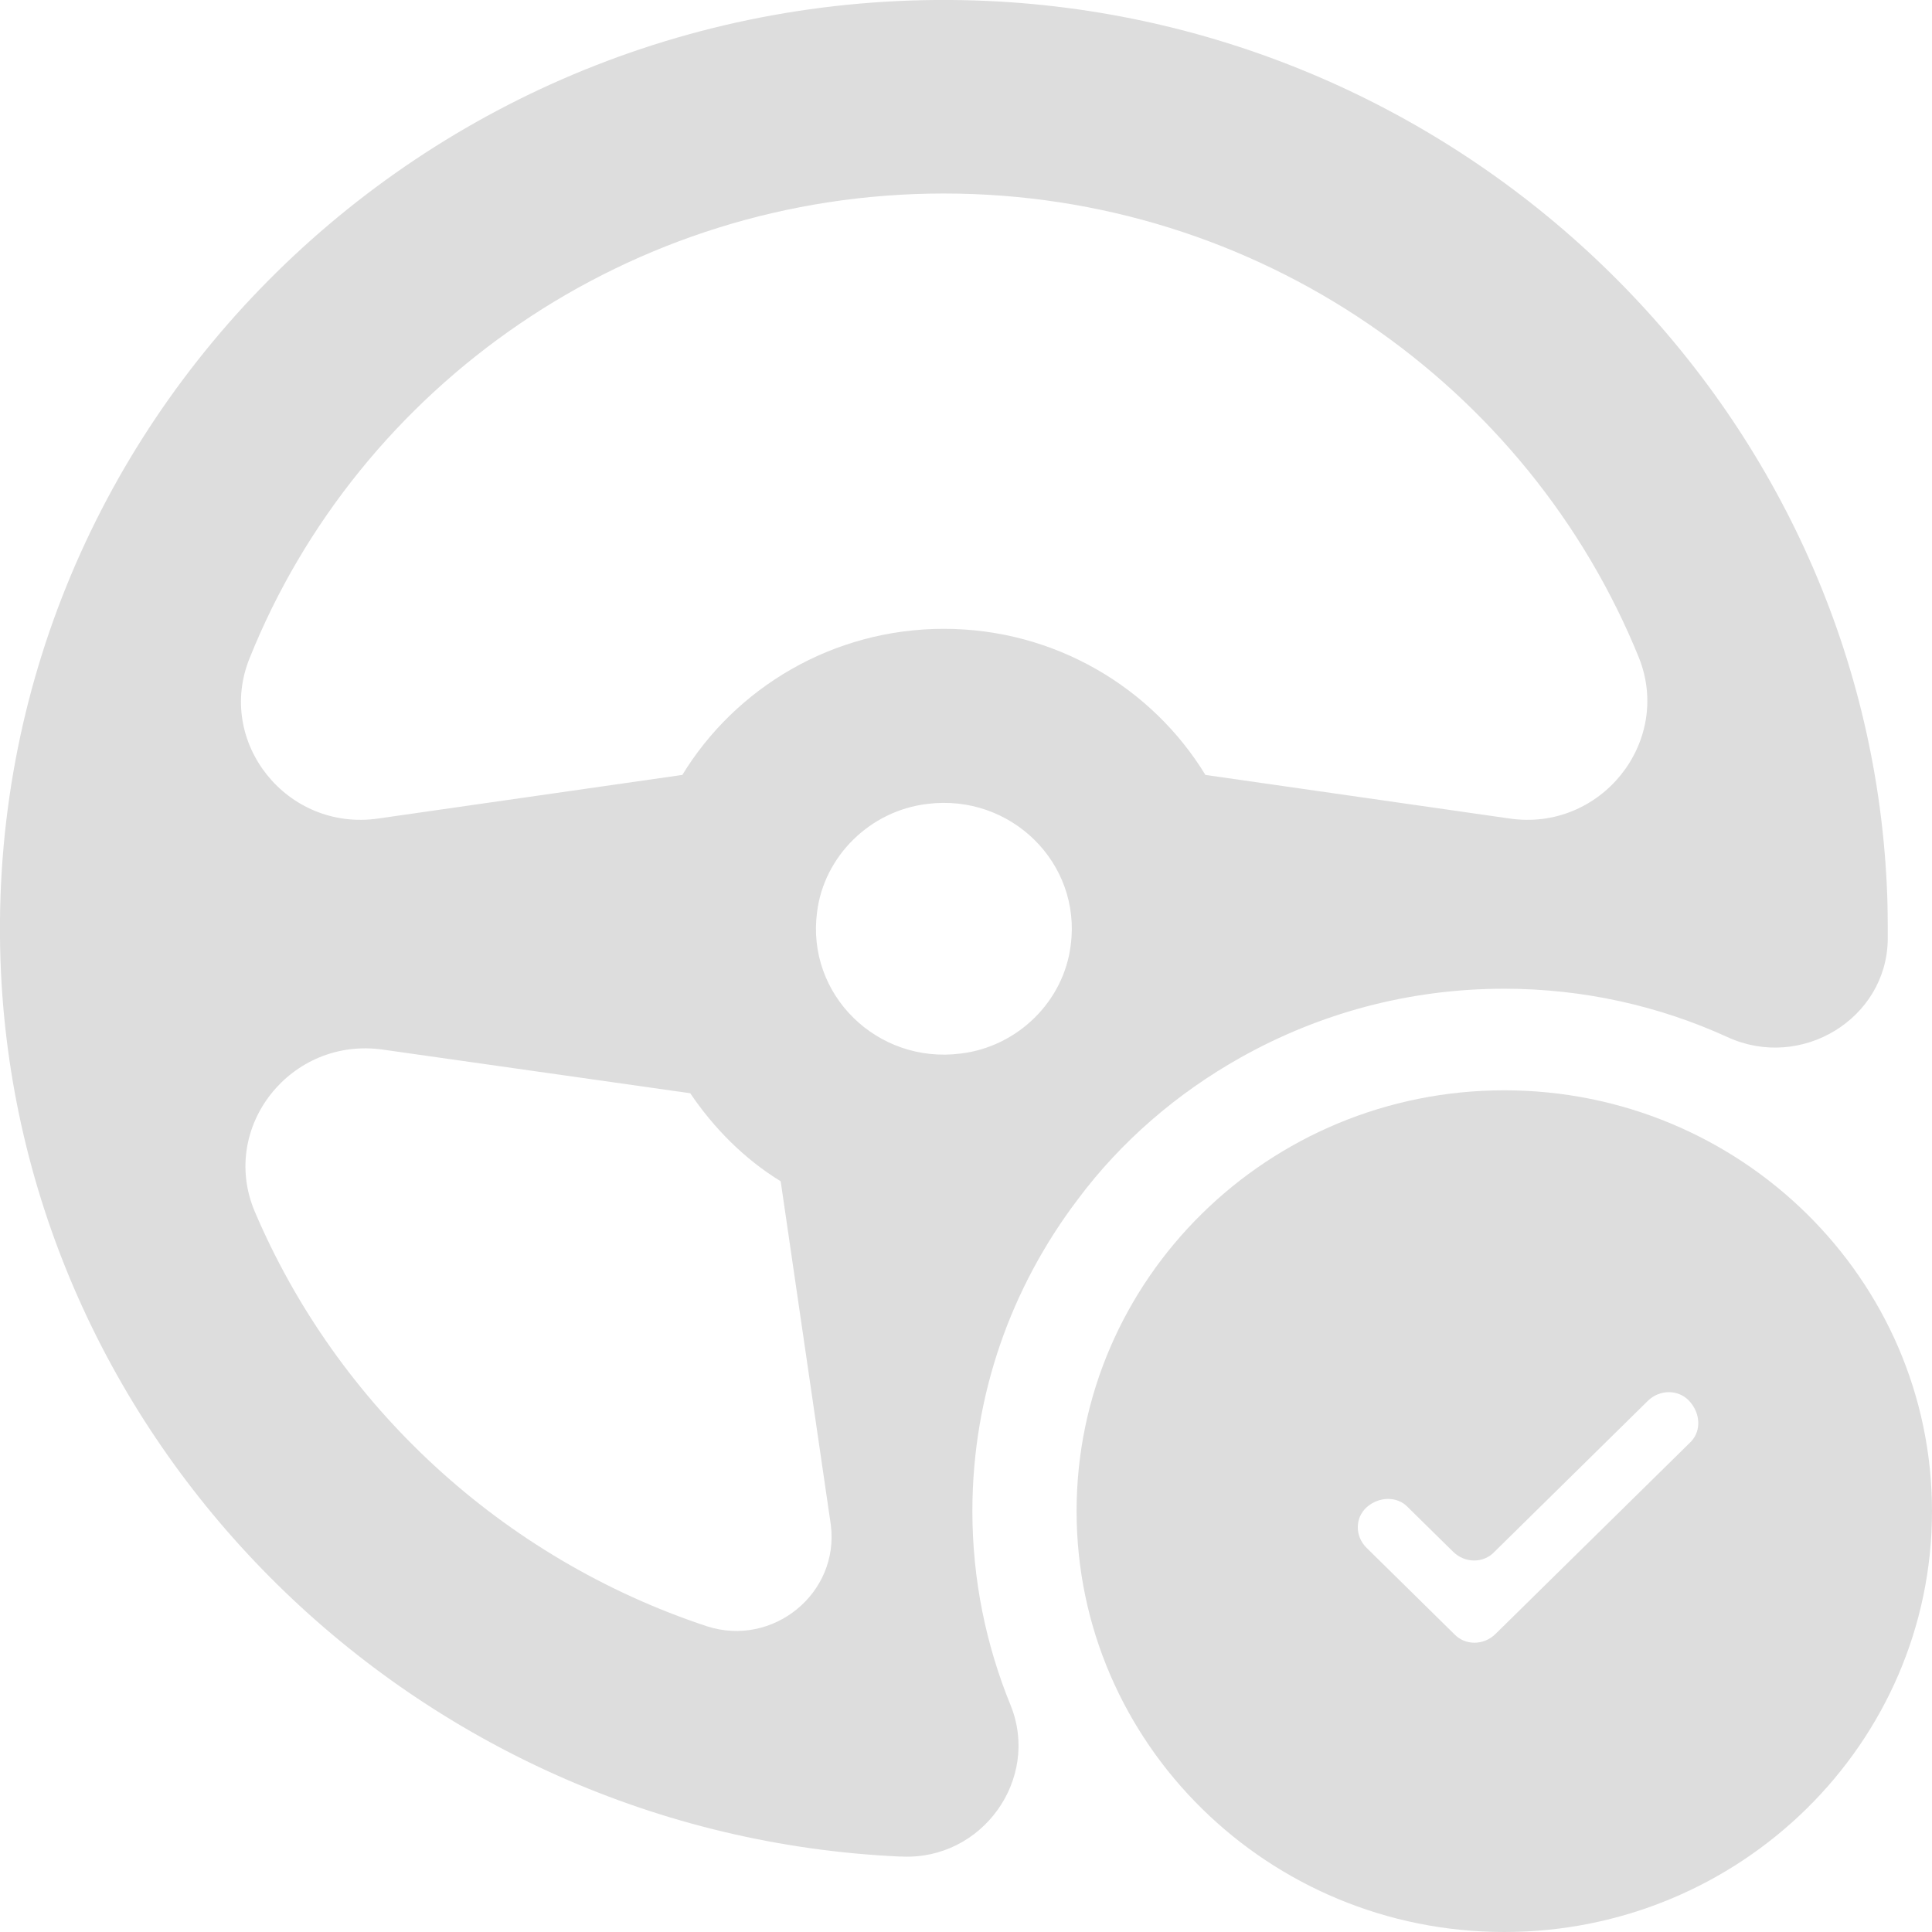 <svg width="50" height="50" viewBox="0 0 50 50" fill="none" xmlns="http://www.w3.org/2000/svg">
<g clip-path="url(#clip0)">
<path d="M38.931 28.217C32.824 28.217 27.862 33.1 27.862 39.109C27.862 45.118 32.824 50 38.931 50C45.038 50 50 45.118 50 39.109C50 33.1 45.038 28.217 38.931 28.217ZM43.766 37.306L38.702 42.288C38.397 42.589 37.913 42.589 37.633 42.288L35.369 40.06C35.063 39.76 35.063 39.284 35.369 39.008C35.674 38.733 36.157 38.708 36.437 39.008L37.608 40.16C37.913 40.461 38.397 40.461 38.677 40.16L42.646 36.254C42.951 35.954 43.435 35.954 43.715 36.254C43.995 36.555 44.045 37.005 43.766 37.306Z" fill="#DDDDDD"/>
<path d="M19.898 28.768C19.822 28.693 19.745 28.618 19.669 28.543L19.872 28.568L19.898 28.768Z" fill="#DDDDDD"/>
<path d="M48.83 22.909C48.244 10.591 38.092 0.601 25.573 0.025C11.196 -0.626 -0.636 11.017 0.025 25.163C0.611 37.481 10.763 47.471 23.282 48.047C23.308 48.047 23.308 48.047 23.333 48.047C25.42 48.147 26.921 46.044 26.158 44.141C25.522 42.589 25.165 40.886 25.165 39.109C25.165 36.079 26.183 33.3 27.888 31.047C29.008 29.544 30.458 28.293 32.112 27.366C34.122 26.239 36.438 25.588 38.931 25.588C40.992 25.588 42.952 26.039 44.707 26.84C46.616 27.717 48.83 26.365 48.855 24.311C48.855 23.836 48.855 23.385 48.83 22.909ZM18.295 42.088C13.003 40.336 8.728 36.38 6.59 31.347C5.674 29.169 7.532 26.815 9.924 27.166L17.863 28.293C18.473 29.194 19.262 29.995 20.204 30.571L21.501 39.459C21.73 41.237 20 42.639 18.295 42.088ZM24.86 27.266C22.697 27.541 20.865 25.739 21.145 23.61C21.323 22.158 22.519 20.982 23.995 20.806C26.158 20.531 27.99 22.334 27.71 24.462C27.532 25.914 26.336 27.091 24.86 27.266ZM39.059 21.182L31.196 20.055C29.822 17.802 27.303 16.274 24.427 16.274C21.552 16.274 19.033 17.802 17.659 20.055L9.796 21.182C7.43 21.532 5.573 19.204 6.463 17.026C9.288 9.99 16.285 5.008 24.427 5.008C32.57 5.008 39.568 9.99 42.417 17.026C43.282 19.204 41.425 21.532 39.059 21.182Z" fill="#DDDDDD"/>
</g>
<defs>
<clipPath id="clip0">
<rect width="50" height="50" fill="white"/>
</clipPath>
</defs>
</svg>
